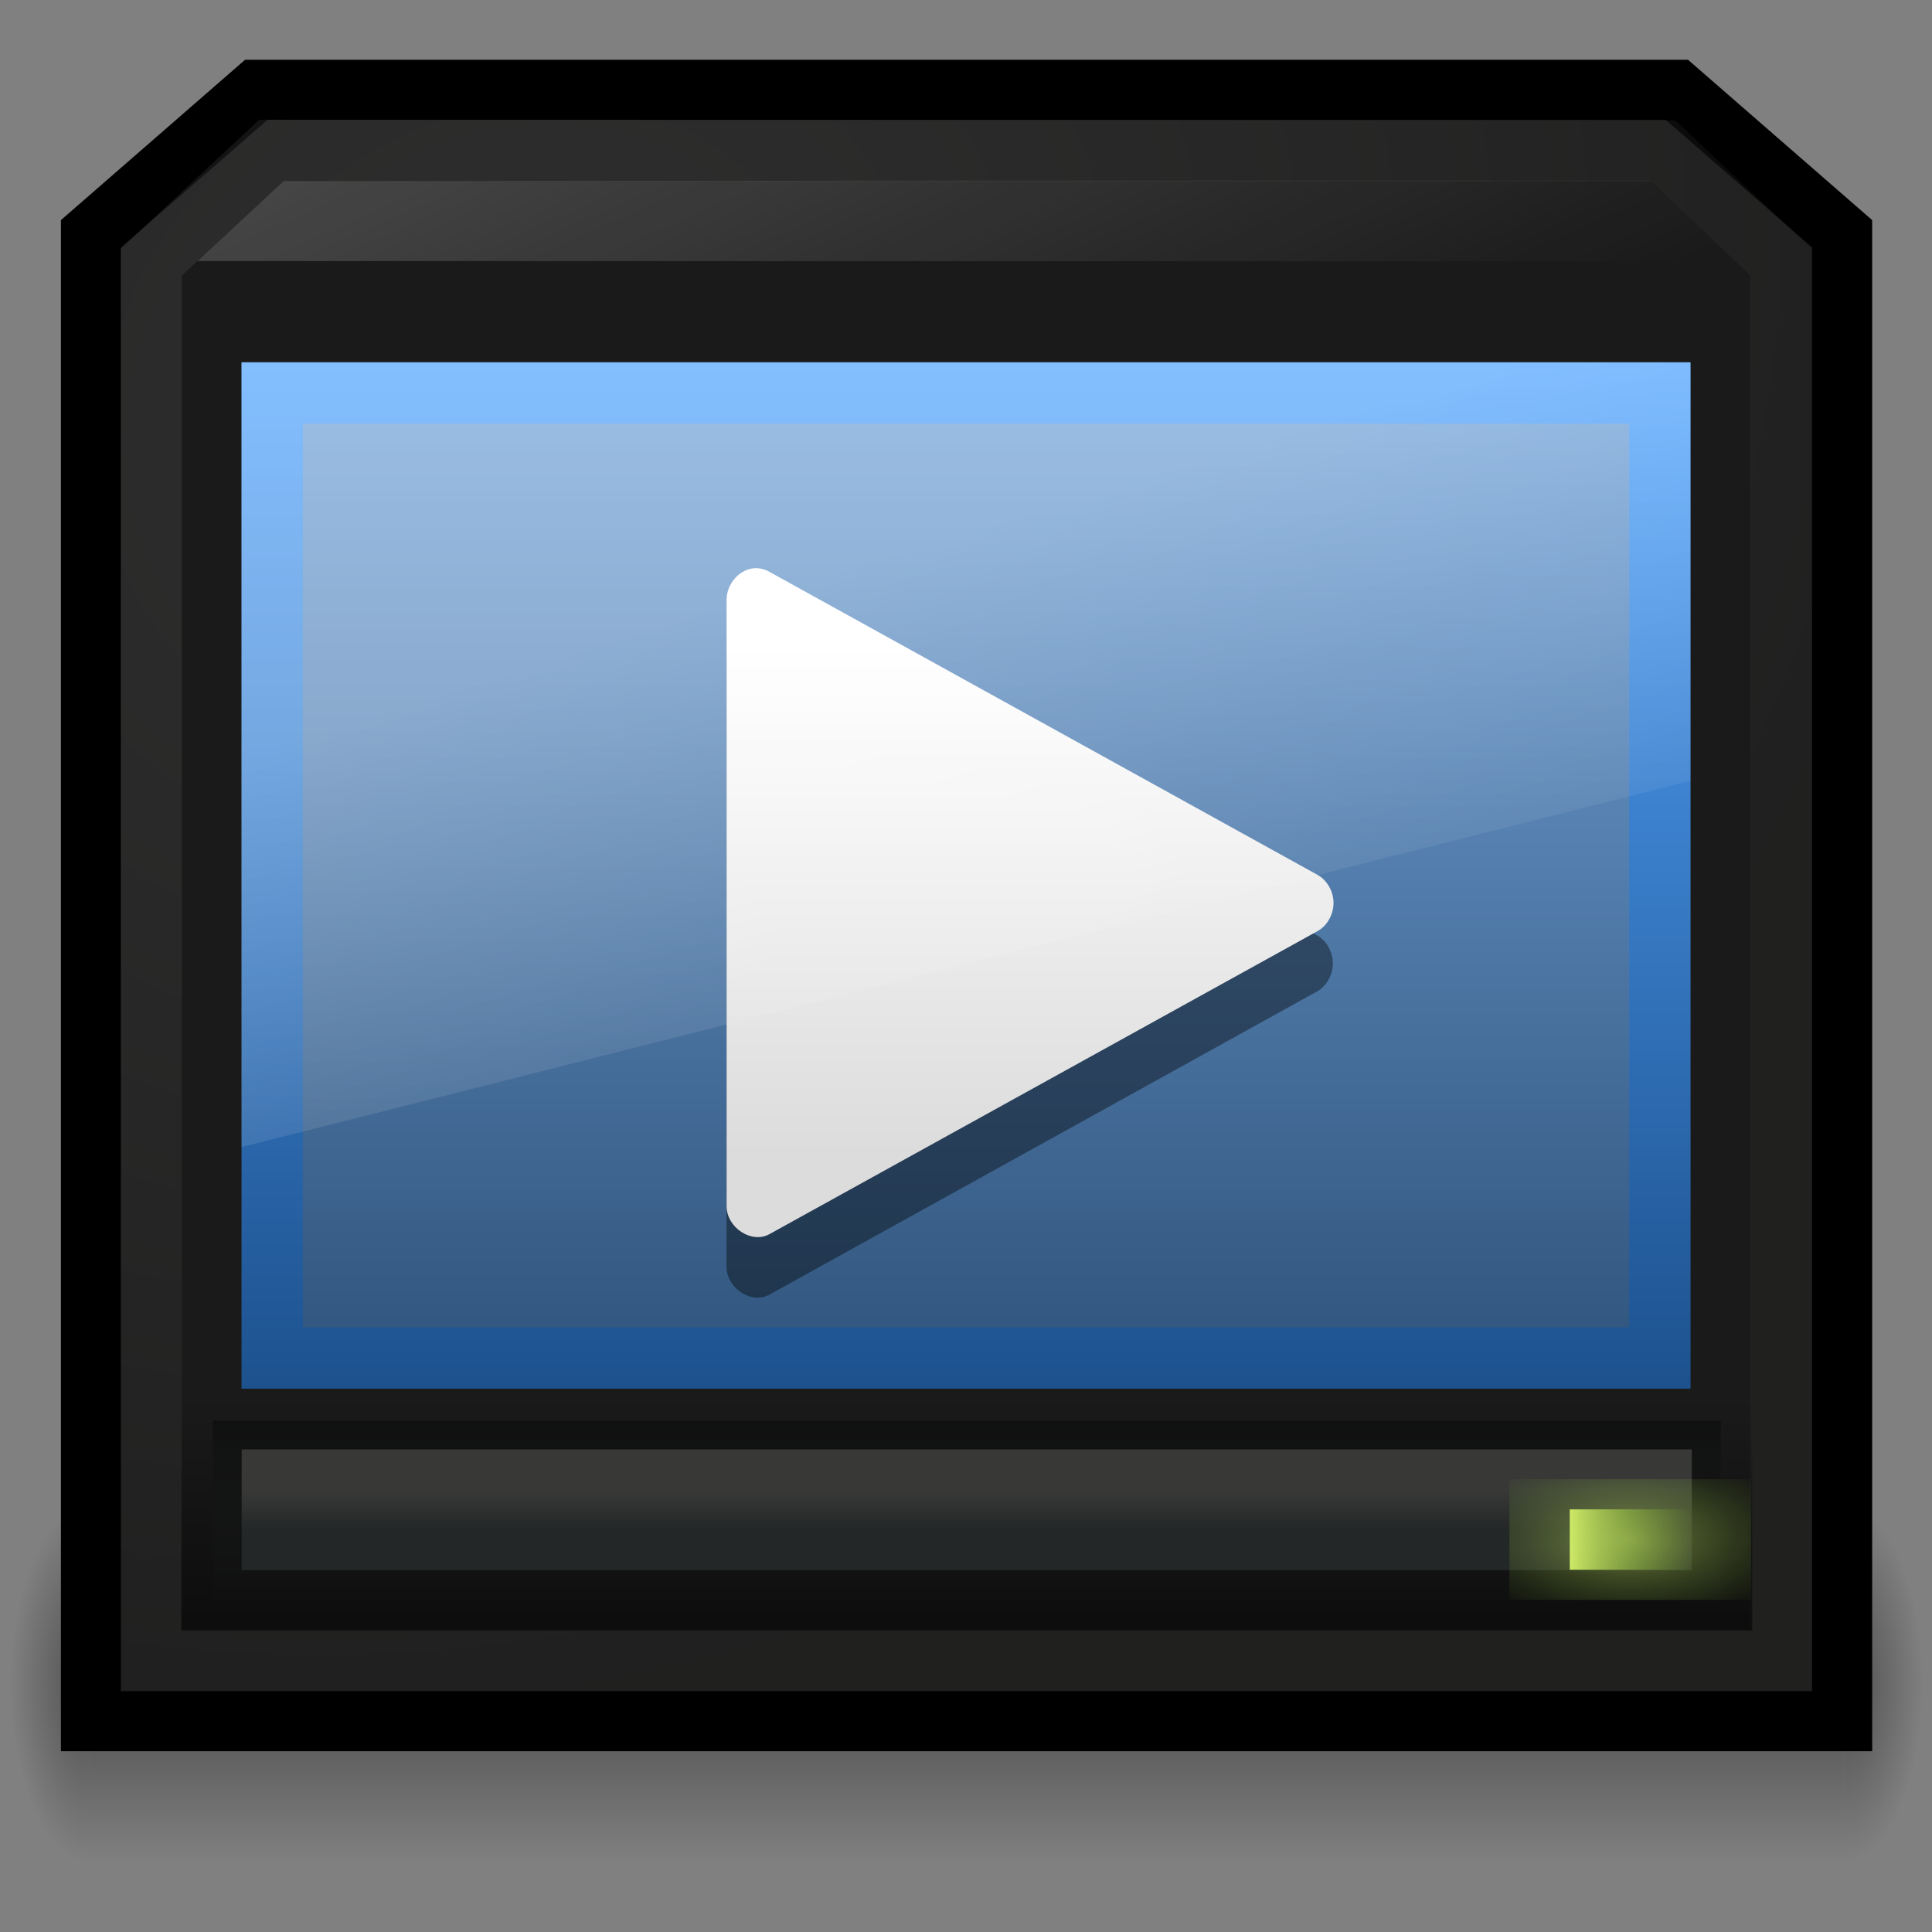 <?xml version="1.0" encoding="UTF-8" standalone="no"?>
<!-- Created with Inkscape (http://www.inkscape.org/) -->

<svg
   xmlns:dc="http://purl.org/dc/elements/1.1/"
   xmlns:cc="http://creativecommons.org/ns#"
   xmlns:rdf="http://www.w3.org/1999/02/22-rdf-syntax-ns#"
   xmlns:svg="http://www.w3.org/2000/svg"
   xmlns="http://www.w3.org/2000/svg"
   xmlns:xlink="http://www.w3.org/1999/xlink"
   xmlns:sodipodi="http://sodipodi.sourceforge.net/DTD/sodipodi-0.dtd"
   xmlns:inkscape="http://www.inkscape.org/namespaces/inkscape"
   width="32"
   height="32"
   id="svg2"
   sodipodi:version="0.32"
   inkscape:version="0.48.0 r9654"
   sodipodi:docname="minitube_32.svg"
   version="1.0"
   inkscape:output_extension="org.inkscape.output.svg.inkscape"
   inkscape:export-filename="/home/flavio/projects/minitube/images/app.png"
   inkscape:export-xdpi="360"
   inkscape:export-ydpi="360">
  <rect width="100%" height="100%" fill="#808080" stroke="none"/>
  <defs
     id="defs4">
    <inkscape:perspective
       sodipodi:type="inkscape:persp3d"
       inkscape:vp_x="0 : 16 : 1"
       inkscape:vp_y="0 : 1000 : 0"
       inkscape:vp_z="32 : 16 : 1"
       inkscape:persp3d-origin="16 : 10.666667 : 1"
       id="perspective65" />
    <linearGradient
       inkscape:collect="always"
       id="linearGradient8228">
      <stop
         style="stop-color:#000000;stop-opacity:1;"
         offset="0"
         id="stop8230" />
      <stop
         style="stop-color:#000000;stop-opacity:0;"
         offset="1"
         id="stop8232" />
    </linearGradient>
    <linearGradient
       id="linearGradient7815">
      <stop
         style="stop-color:#000000;stop-opacity:0;"
         offset="0"
         id="stop7817" />
      <stop
         id="stop7823"
         offset="0.5"
         style="stop-color:#000000;stop-opacity:1;" />
      <stop
         style="stop-color:#000000;stop-opacity:0;"
         offset="1"
         id="stop7819" />
    </linearGradient>
    <linearGradient
       inkscape:collect="always"
       id="linearGradient7422">
      <stop
         style="stop-color:#000000;stop-opacity:1;"
         offset="0"
         id="stop7424" />
      <stop
         style="stop-color:#000000;stop-opacity:0;"
         offset="1"
         id="stop7426" />
    </linearGradient>
    <linearGradient
       id="linearGradient6646">
      <stop
         style="stop-color:#eeeeec;stop-opacity:1"
         offset="0"
         id="stop6648" />
      <stop
         style="stop-color:#555753;stop-opacity:1"
         offset="1"
         id="stop6650" />
    </linearGradient>
    <linearGradient
       inkscape:collect="always"
       id="linearGradient6257">
      <stop
         style="stop-color:#555753;stop-opacity:1;"
         offset="0"
         id="stop6259" />
      <stop
         style="stop-color:#2e3436;stop-opacity:1"
         offset="1"
         id="stop6261" />
    </linearGradient>
    <linearGradient
       id="linearGradient5863">
      <stop
         style="stop-color:#000000;stop-opacity:1;"
         offset="0"
         id="stop5865" />
      <stop
         style="stop-color:#2e3436;stop-opacity:1"
         offset="1"
         id="stop5867" />
    </linearGradient>
    <linearGradient
       id="linearGradient5088">
      <stop
         style="stop-color:#ffffff;stop-opacity:0.543;"
         offset="0"
         id="stop5090" />
      <stop
         style="stop-color:#729fcf;stop-opacity:1;"
         offset="1"
         id="stop5092" />
    </linearGradient>
    <linearGradient
       inkscape:collect="always"
       id="linearGradient3145">
      <stop
         style="stop-color:#ffffff;stop-opacity:1;"
         offset="0"
         id="stop3147" />
      <stop
         style="stop-color:#ffffff;stop-opacity:0;"
         offset="1"
         id="stop3149" />
    </linearGradient>
    <linearGradient
       inkscape:collect="always"
       xlink:href="#linearGradient3145"
       id="linearGradient3151"
       x1="7"
       y1="-1"
       x2="12"
       y2="16"
       gradientUnits="userSpaceOnUse"
       gradientTransform="matrix(0.66,0,0,0.988,0.172,-2.764)" />
    <radialGradient
       inkscape:collect="always"
       xlink:href="#linearGradient6646"
       id="radialGradient6652"
       cx="12"
       cy="8.446"
       fx="12"
       fy="8.446"
       r="22"
       gradientTransform="matrix(0.351,0.895,-1.027,0.454,12.927,-8.073)"
       gradientUnits="userSpaceOnUse" />
    <radialGradient
       inkscape:collect="always"
       xlink:href="#linearGradient7422"
       id="radialGradient7831"
       gradientUnits="userSpaceOnUse"
       gradientTransform="matrix(1,0,0,1.25,0,-10.875)"
       cx="2"
       cy="43.5"
       fx="2"
       fy="43.5"
       r="2" />
    <radialGradient
       inkscape:collect="always"
       xlink:href="#linearGradient7422"
       id="radialGradient7833"
       gradientUnits="userSpaceOnUse"
       gradientTransform="matrix(1,0,0,1.25,44,-10.875)"
       cx="2"
       cy="43.5"
       fx="2"
       fy="43.5"
       r="2" />
    <linearGradient
       inkscape:collect="always"
       xlink:href="#linearGradient7815"
       id="linearGradient7835"
       gradientUnits="userSpaceOnUse"
       x1="6"
       y1="41"
       x2="6"
       y2="46" />
    <radialGradient
       gradientTransform="matrix(1.937,0,0,0.415,11.018,13.447)"
       gradientUnits="userSpaceOnUse"
       xlink:href="#linearGradient10691-1"
       id="radialGradient2979"
       fy="73.616"
       fx="6.703"
       r="7.228"
       cy="73.616"
       cx="6.703" />
    <linearGradient
       id="linearGradient10691-1">
      <stop
         offset="0"
         style="stop-color:#000000;stop-opacity:1"
         id="stop10693-3" />
      <stop
         offset="1"
         style="stop-color:#000000;stop-opacity:0"
         id="stop10695-1" />
    </linearGradient>
    <linearGradient
       id="linearGradient4518">
      <stop
         offset="0"
         style="stop-color:#7e7e7e;stop-opacity:0.949"
         id="stop4520" />
      <stop
         offset="1"
         style="stop-color:#969696;stop-opacity:1"
         id="stop4522" />
    </linearGradient>
    <linearGradient
       gradientTransform="matrix(1.116,0,0,1,-2.795,2)"
       gradientUnits="userSpaceOnUse"
       xlink:href="#linearGradient4518"
       id="linearGradient2883"
       y2="34"
       x2="24.739"
       y1="40.813"
       x1="24.687" />
    <linearGradient
       id="linearGradient4510">
      <stop
         offset="0"
         style="stop-color:#a5a6aa;stop-opacity:1"
         id="stop4512" />
      <stop
         offset="0.221"
         style="stop-color:#e2e2e4;stop-opacity:1"
         id="stop4514" />
      <stop
         offset="1"
         style="stop-color:#595959;stop-opacity:1"
         id="stop4516" />
    </linearGradient>
    <linearGradient
       gradientTransform="matrix(1.463,0,0,0.708,-444.011,-22.191)"
       gradientUnits="userSpaceOnUse"
       xlink:href="#linearGradient4510"
       id="linearGradient2881"
       y2="78.342"
       x2="318.421"
       y1="93.292"
       x1="318.421" />
    <linearGradient
       id="linearGradient3342">
      <stop
         offset="0"
         style="stop-color:#ffffff;stop-opacity:0"
         id="stop3344" />
      <stop
         offset="1"
         style="stop-color:#ffffff;stop-opacity:1"
         id="stop3346" />
    </linearGradient>
    <linearGradient
       spreadMethod="reflect"
       gradientTransform="matrix(1.118,0,0,1,-2.352,-3.471)"
       gradientUnits="userSpaceOnUse"
       xlink:href="#linearGradient3342"
       id="linearGradient2878"
       y2="46.971"
       x2="23.594"
       y1="46.971"
       x1="15.574" />
    <linearGradient
       id="linearGradient9936">
      <stop
         offset="0"
         style="stop-color:#575757;stop-opacity:1"
         id="stop9938" />
      <stop
         offset="1"
         style="stop-color:#333333;stop-opacity:1"
         id="stop9940" />
    </linearGradient>
    <radialGradient
       gradientTransform="matrix(1.417,0.02,-0.013,1.118,-5.326,6.599)"
       gradientUnits="userSpaceOnUse"
       xlink:href="#linearGradient9936"
       id="radialGradient2874"
       fy="4.863"
       fx="12.244"
       r="21"
       cy="4.863"
       cx="12.244" />
    <linearGradient
       id="linearGradient3921">
      <stop
         offset="0"
         style="stop-color:#1d528f;stop-opacity:1"
         id="stop3923" />
      <stop
         offset="1"
         style="stop-color:#54a6ff;stop-opacity:1"
         id="stop3925" />
    </linearGradient>
    <linearGradient
       gradientTransform="matrix(0.807,0,0,0.842,16.41,4.147)"
       gradientUnits="userSpaceOnUse"
       xlink:href="#linearGradient3921"
       id="linearGradient2871"
       y2="2.192"
       x2="-52.543"
       y1="35.654"
       x1="-52.543" />
    <linearGradient
       id="linearGradient3298-628-126">
      <stop
         offset="0"
         style="stop-color:#2f537b;stop-opacity:1"
         id="stop2579" />
      <stop
         offset="1"
         style="stop-color:#76a7dd;stop-opacity:1"
         id="stop2581" />
    </linearGradient>
    <linearGradient
       gradientTransform="matrix(1,0,0,0.9,-43,5.15)"
       gradientUnits="userSpaceOnUse"
       xlink:href="#linearGradient3298-628-126"
       id="linearGradient2869"
       y2="0.999"
       x2="31.847"
       y1="32"
       x1="31.847" />
    <linearGradient
       id="linearGradient6592-2-7-4-6-2-3">
      <stop
         offset="0"
         style="stop-color:#ffffff;stop-opacity:0.275"
         id="stop6594-0-2-6-7-7-8" />
      <stop
         offset="1"
         style="stop-color:#ffffff;stop-opacity:0"
         id="stop6596-2-5-9-6-0-5" />
    </linearGradient>
    <linearGradient
       gradientTransform="matrix(0.857,0,0,1.333,34.146,57.837)"
       gradientUnits="userSpaceOnUse"
       xlink:href="#linearGradient6592-2-7-4-6-2-3"
       id="linearGradient2900"
       y2="19.812"
       x2="15.25"
       y1="8.438"
       x1="12.938" />
    <linearGradient
       inkscape:collect="always"
       xlink:href="#linearGradient3298-628-126"
       id="linearGradient3909"
       x1="-32.25"
       y1="18.886"
       x2="-32.25"
       y2="-6.5"
       gradientUnits="userSpaceOnUse"
       gradientTransform="matrix(0.666,0,0,0.666,39.982,10.338)" />
    <linearGradient
       inkscape:collect="always"
       xlink:href="#linearGradient3921"
       id="linearGradient3917"
       x1="-39.5"
       y1="18.875"
       x2="-39.5"
       y2="-6.5"
       gradientUnits="userSpaceOnUse"
       gradientTransform="matrix(0.666,0,0,0.666,39.982,10.338)" />
    <radialGradient
       inkscape:collect="always"
       xlink:href="#linearGradient10691-1"
       id="radialGradient3938"
       gradientUnits="userSpaceOnUse"
       gradientTransform="matrix(1.937,0,0,0.415,11.018,13.447)"
       cx="6.703"
       cy="73.616"
       fx="6.703"
       fy="73.616"
       r="7.228" />
    <linearGradient
       inkscape:collect="always"
       xlink:href="#linearGradient4510"
       id="linearGradient3940"
       gradientUnits="userSpaceOnUse"
       gradientTransform="matrix(1.463,0,0,0.708,-444.011,-22.191)"
       x1="318.421"
       y1="93.292"
       x2="318.421"
       y2="78.342" />
    <linearGradient
       inkscape:collect="always"
       xlink:href="#linearGradient4518"
       id="linearGradient3942"
       gradientUnits="userSpaceOnUse"
       gradientTransform="matrix(1.116,0,0,1,-2.795,2)"
       x1="24.687"
       y1="40.813"
       x2="24.739"
       y2="34" />
    <linearGradient
       inkscape:collect="always"
       xlink:href="#linearGradient3342"
       id="linearGradient3944"
       gradientUnits="userSpaceOnUse"
       gradientTransform="matrix(1.118,0,0,1,-2.352,-3.471)"
       spreadMethod="reflect"
       x1="15.574"
       y1="46.971"
       x2="23.594"
       y2="46.971" />
    <radialGradient
       inkscape:collect="always"
       xlink:href="#linearGradient9936"
       id="radialGradient3946"
       gradientUnits="userSpaceOnUse"
       gradientTransform="matrix(1.417,0.02,-0.013,1.118,-5.326,6.599)"
       cx="12.244"
       cy="4.863"
       fx="12.244"
       fy="4.863"
       r="21" />
    <linearGradient
       inkscape:collect="always"
       xlink:href="#linearGradient3298-628-126"
       id="linearGradient3948"
       gradientUnits="userSpaceOnUse"
       gradientTransform="matrix(1,0,0,0.9,-43,5.15)"
       x1="31.847"
       y1="32"
       x2="31.847"
       y2="0.999" />
    <linearGradient
       inkscape:collect="always"
       xlink:href="#linearGradient3921"
       id="linearGradient3950"
       gradientUnits="userSpaceOnUse"
       gradientTransform="matrix(0.807,0,0,0.842,16.41,4.147)"
       x1="-52.543"
       y1="35.654"
       x2="-52.543"
       y2="2.192" />
    <linearGradient
       inkscape:collect="always"
       xlink:href="#linearGradient6592-2-7-4-6-2-3"
       id="linearGradient3952"
       gradientUnits="userSpaceOnUse"
       gradientTransform="matrix(0.857,0,0,1.333,34.146,57.837)"
       x1="12.938"
       y1="8.438"
       x2="15.25"
       y2="19.812" />
    <linearGradient
       inkscape:collect="always"
       xlink:href="#linearGradient6592-2-7-4-6-2-3"
       id="linearGradient3955"
       gradientUnits="userSpaceOnUse"
       gradientTransform="matrix(0.571,0,0,0.867,2.286,3.4)"
       x1="12.938"
       y1="8.438"
       x2="15.25"
       y2="19.812" />
    <linearGradient
       inkscape:collect="always"
       xlink:href="#linearGradient3298-628-126"
       id="linearGradient3964"
       gradientUnits="userSpaceOnUse"
       gradientTransform="matrix(1,0,0,0.9,-73.718,-63.687)"
       x1="31.847"
       y1="32"
       x2="31.847"
       y2="0.999" />
    <linearGradient
       inkscape:collect="always"
       xlink:href="#linearGradient3921"
       id="linearGradient3966"
       gradientUnits="userSpaceOnUse"
       gradientTransform="matrix(0.807,0,0,0.842,-14.307,-64.69)"
       x1="-52.543"
       y1="35.654"
       x2="-52.543"
       y2="2.192" />
    <radialGradient
       inkscape:collect="always"
       xlink:href="#linearGradient9936"
       id="radialGradient3969"
       gradientUnits="userSpaceOnUse"
       gradientTransform="matrix(1.417,0.02,-0.013,1.118,-36.043,-62.238)"
       cx="12.244"
       cy="4.863"
       fx="12.244"
       fy="4.863"
       r="21" />
    <linearGradient
       inkscape:collect="always"
       xlink:href="#linearGradient3342"
       id="linearGradient3973"
       gradientUnits="userSpaceOnUse"
       gradientTransform="matrix(1.118,0,0,1,-33.069,-72.308)"
       spreadMethod="reflect"
       x1="15.574"
       y1="46.971"
       x2="23.594"
       y2="46.971" />
    <linearGradient
       inkscape:collect="always"
       xlink:href="#linearGradient4510"
       id="linearGradient3976"
       gradientUnits="userSpaceOnUse"
       gradientTransform="matrix(1.463,0,0,0.708,-474.728,-91.028)"
       x1="318.421"
       y1="93.292"
       x2="318.421"
       y2="78.342" />
    <linearGradient
       inkscape:collect="always"
       xlink:href="#linearGradient4518"
       id="linearGradient3978"
       gradientUnits="userSpaceOnUse"
       gradientTransform="matrix(1.116,0,0,1,-33.512,-66.837)"
       x1="24.687"
       y1="40.813"
       x2="24.739"
       y2="34" />
    <radialGradient
       inkscape:collect="always"
       xlink:href="#linearGradient10691-1"
       id="radialGradient3981"
       gradientUnits="userSpaceOnUse"
       gradientTransform="matrix(1.937,0,0,0.415,-19.699,-55.39)"
       cx="6.703"
       cy="73.616"
       fx="6.703"
       fy="73.616"
       r="7.228" />
    <linearGradient
       gradientTransform="translate(-2.699,1.831)"
       gradientUnits="userSpaceOnUse"
       y2="39.711"
       x2="-14.843"
       y1="8.771"
       x1="-14.361"
       id="linearGradient3226"
       xlink:href="#linearGradient3220"
       inkscape:collect="always" />
    <linearGradient
       gradientUnits="userSpaceOnUse"
       xlink:href="#linearGradient3259"
       id="linearGradient3242"
       y2="48.093"
       x2="29.786"
       y1="18.999"
       x1="29.786" />
    <linearGradient
       id="linearGradient3259">
      <stop
         offset="0"
         style="stop-color:#ffffff;stop-opacity:1"
         id="stop3261" />
      <stop
         offset="1"
         style="stop-color:#ffffff;stop-opacity:0"
         id="stop3263" />
    </linearGradient>
    <linearGradient
       gradientTransform="translate(-47.5,-0.5)"
       gradientUnits="userSpaceOnUse"
       xlink:href="#linearGradient2264"
       id="linearGradient3215"
       y2="48.502"
       x2="62.948"
       y1="5.5"
       x1="62.948" />
    <linearGradient
       id="linearGradient2264">
      <stop
         offset="0"
         style="stop-color:#cbe866;stop-opacity:1;"
         id="stop2266" />
      <stop
         offset="1"
         style="stop-color:#76ab2a;stop-opacity:0;"
         id="stop2268" />
    </linearGradient>
    <radialGradient
       gradientTransform="matrix(-0.02,0,0,0.021,20.904,34.451)"
       gradientUnits="userSpaceOnUse"
       xlink:href="#linearGradient5060"
       id="radialGradient3356"
       fy="486.648"
       fx="605.714"
       r="117.143"
       cy="486.648"
       cx="605.714" />
    <linearGradient
       id="linearGradient5060">
      <stop
         offset="0"
         style="stop-color:#000000;stop-opacity:1"
         id="stop5062" />
      <stop
         offset="1"
         style="stop-color:#000000;stop-opacity:0"
         id="stop5064" />
    </linearGradient>
    <radialGradient
       gradientTransform="matrix(0.02,0,0,0.021,6.096,34.451)"
       gradientUnits="userSpaceOnUse"
       xlink:href="#linearGradient5060"
       id="radialGradient3359"
       fy="486.648"
       fx="605.714"
       r="117.143"
       cy="486.648"
       cx="605.714" />
    <linearGradient
       gradientTransform="matrix(0.02,0,0,0.021,6.092,34.451)"
       gradientUnits="userSpaceOnUse"
       xlink:href="#linearGradient5048"
       id="linearGradient3362"
       y2="609.505"
       x2="302.857"
       y1="366.648"
       x1="302.857" />
    <linearGradient
       id="linearGradient5048">
      <stop
         offset="0"
         style="stop-color:#000000;stop-opacity:0"
         id="stop5050" />
      <stop
         offset="0.5"
         style="stop-color:#000000;stop-opacity:1"
         id="stop5056" />
      <stop
         offset="1"
         style="stop-color:#000000;stop-opacity:0"
         id="stop5052" />
    </linearGradient>
    <radialGradient
       gradientTransform="matrix(-0.02,0,0,0.021,41.904,34.451)"
       gradientUnits="userSpaceOnUse"
       xlink:href="#linearGradient5060"
       id="radialGradient3374"
       fy="486.648"
       fx="605.714"
       r="117.143"
       cy="486.648"
       cx="605.714" />
    <radialGradient
       gradientTransform="matrix(0.02,0,0,0.021,27.096,34.451)"
       gradientUnits="userSpaceOnUse"
       xlink:href="#linearGradient5060"
       id="radialGradient3372"
       fy="486.648"
       fx="605.714"
       r="117.143"
       cy="486.648"
       cx="605.714" />
    <linearGradient
       gradientTransform="matrix(0.02,0,0,0.021,27.092,34.451)"
       gradientUnits="userSpaceOnUse"
       xlink:href="#linearGradient5048"
       id="linearGradient3370"
       y2="609.505"
       x2="302.857"
       y1="366.648"
       x1="302.857" />
    <linearGradient
       id="linearGradient3220">
      <stop
         id="stop3222"
         offset="0"
         style="stop-color:#a6ce39;stop-opacity:1" />
      <stop
         id="stop3224"
         offset="1"
         style="stop-color:#5d9d36;stop-opacity:0.855" />
    </linearGradient>
    <linearGradient
       inkscape:collect="always"
       xlink:href="#linearGradient2264"
       id="linearGradient4078"
       x1="59"
       y1="38.75"
       x2="62"
       y2="38.75"
       gradientUnits="userSpaceOnUse"
       gradientTransform="matrix(0.44,0,0,0.439,0.611,8.214)" />
    <linearGradient
       y2="46.874"
       x2="13.759"
       y1="14.66"
       x1="34.404"
       gradientTransform="matrix(0.609,0,0,0.595,8.853,10.225)"
       gradientUnits="userSpaceOnUse"
       id="linearGradient3339"
       xlink:href="#linearGradient4222"
       inkscape:collect="always" />
    <linearGradient
       id="linearGradient4222"
       inkscape:collect="always">
      <stop
         id="stop4224"
         offset="0"
         style="stop-color:#ffffff;stop-opacity:1;" />
      <stop
         id="stop4226"
         offset="1"
         style="stop-color:#ffffff;stop-opacity:0;" />
    </linearGradient>
    <linearGradient
       y2="7.125"
       x2="17.624"
       y1="39.967"
       x1="17.624"
       gradientTransform="matrix(1.148,0,0,1.02,-3.946,0.259)"
       gradientUnits="userSpaceOnUse"
       id="linearGradient3343"
       xlink:href="#linearGradient3680-6"
       inkscape:collect="always" />
    <linearGradient
       id="linearGradient2264-9">
      <stop
         id="stop2266-2"
         offset="0"
         style="stop-color:#d7e866;stop-opacity:1;" />
      <stop
         id="stop2268-6"
         offset="1"
         style="stop-color:#8cab2a;stop-opacity:1;" />
    </linearGradient>
    <linearGradient
       gradientTransform="matrix(0.324,0,0,0.324,3.233,2.558)"
       gradientUnits="userSpaceOnUse"
       xlink:href="#linearGradient5128"
       id="linearGradient2512"
       y2="20.895"
       x2="84.639"
       y1="105.105"
       x1="86.133" />
    <linearGradient
       id="linearGradient5128">
      <stop
         offset="0"
         style="stop-color:#e5e5e5;stop-opacity:1"
         id="stop5130" />
      <stop
         offset="1"
         style="stop-color:#ababab;stop-opacity:1"
         id="stop5132" />
    </linearGradient>
    <linearGradient
       gradientUnits="userSpaceOnUse"
       xlink:href="#linearGradient3309"
       id="linearGradient2515"
       y2="45.017"
       x2="20.759"
       y1="1"
       x1="20.759" />
    <linearGradient
       gradientUnits="userSpaceOnUse"
       id="linearGradient3309"
       y2="122.899"
       x2="63.999"
       y1="3.1"
       x1="63.999">
      <stop
         offset="0"
         style="stop-color:#f6f6f6;stop-opacity:1"
         id="stop3311" />
      <stop
         offset="1"
         style="stop-color:#d2d2d2;stop-opacity:1"
         id="stop3313" />
    </linearGradient>
    <linearGradient
       gradientUnits="userSpaceOnUse"
       xlink:href="#linearGradient3397"
       id="linearGradient2517"
       y2="45"
       x2="37.201"
       y1="1"
       x1="37.201" />
    <linearGradient
       id="linearGradient3397">
      <stop
         offset="0"
         style="stop-color:#aaaaaa;stop-opacity:1"
         id="stop3399" />
      <stop
         offset="1"
         style="stop-color:#8c8c8c;stop-opacity:1"
         id="stop3401" />
    </linearGradient>
    <radialGradient
       gradientTransform="matrix(2.165,0,0,0.753,-111.565,36.518)"
       gradientUnits="userSpaceOnUse"
       xlink:href="#linearGradient8838"
       id="radialGradient2436"
       fy="4.625"
       fx="62.625"
       r="10.625"
       cy="4.625"
       cx="62.625" />
    <linearGradient
       id="linearGradient8838">
      <stop
         offset="0"
         style="stop-color:#000000;stop-opacity:1"
         id="stop8840" />
      <stop
         offset="1"
         style="stop-color:#000000;stop-opacity:0"
         id="stop8842" />
    </linearGradient>
    <linearGradient
       inkscape:collect="always"
       xlink:href="#linearGradient5128"
       id="linearGradient3992"
       x1="24.695"
       y1="3.28"
       x2="24.695"
       y2="46.03"
       gradientUnits="userSpaceOnUse" />
    <linearGradient
       inkscape:collect="always"
       xlink:href="#linearGradient3342"
       id="linearGradient3998"
       gradientUnits="userSpaceOnUse"
       gradientTransform="matrix(0.956,0,0,0.958,58.417,0.015)"
       x1="-39.5"
       y1="18.875"
       x2="-39.5"
       y2="-6.5" />
    <linearGradient
       inkscape:collect="always"
       xlink:href="#linearGradient5128"
       id="linearGradient4008"
       x1="27"
       y1="35"
       x2="27"
       y2="32"
       gradientUnits="userSpaceOnUse" />
    <radialGradient
       inkscape:collect="always"
       xlink:href="#linearGradient2264"
       id="radialGradient4010"
       cx="41"
       cy="22.5"
       fx="41"
       fy="22.5"
       r="2"
       gradientTransform="matrix(1,0,0,0.749,-13.791,8.375)"
       gradientUnits="userSpaceOnUse" />
    <linearGradient
       inkscape:collect="always"
       xlink:href="#linearGradient5863"
       id="linearGradient3910"
       gradientUnits="userSpaceOnUse"
       gradientTransform="matrix(4.73,0,0,1.496,-16.206,-36.199)"
       x1="8"
       y1="37"
       x2="8"
       y2="41" />
    <linearGradient
       inkscape:collect="always"
       xlink:href="#linearGradient8228"
       id="linearGradient3912"
       gradientUnits="userSpaceOnUse"
       gradientTransform="matrix(1.023,0,0,1.122,-0.545,-21.05)"
       x1="10"
       y1="41"
       x2="10"
       y2="36" />
    <linearGradient
       inkscape:collect="always"
       xlink:href="#linearGradient6257"
       id="linearGradient3914"
       gradientUnits="userSpaceOnUse"
       gradientTransform="matrix(0.919,0,0,-0.218,1.939,30.651)"
       x1="12.283"
       y1="41.25"
       x2="12.283"
       y2="36.75" />
    <radialGradient
       inkscape:collect="always"
       xlink:href="#linearGradient2264"
       id="radialGradient3939"
       gradientUnits="userSpaceOnUse"
       gradientTransform="matrix(1.516,0,0,0.758,-35.17,8.441)"
       cx="41"
       cy="22.5"
       fx="41"
       fy="22.5"
       r="2" />
    <linearGradient
       inkscape:collect="always"
       xlink:href="#linearGradient2264"
       id="linearGradient3941"
       gradientUnits="userSpaceOnUse"
       gradientTransform="matrix(0.667,0,0,0.667,-13.333,-0.333)"
       x1="59"
       y1="38.75"
       x2="62"
       y2="38.75" />
    <linearGradient
       y2="609.505"
       x2="302.857"
       y1="366.648"
       x1="302.857"
       gradientTransform="matrix(0.087,0,0,0.033,0.393,42.589)"
       gradientUnits="userSpaceOnUse"
       id="linearGradient3688"
       xlink:href="#linearGradient5048-7-7-5"
       inkscape:collect="always" />
    <radialGradient
       r="117.143"
       fy="486.648"
       fx="605.714"
       cy="486.648"
       cx="605.714"
       gradientTransform="matrix(0.087,0,0,0.033,0.41,42.589)"
       gradientUnits="userSpaceOnUse"
       id="radialGradient3685"
       xlink:href="#linearGradient5060-6-6-5"
       inkscape:collect="always" />
    <radialGradient
       r="117.143"
       fy="486.648"
       fx="605.714"
       cy="486.648"
       cx="605.714"
       gradientTransform="matrix(-0.087,0,0,0.033,63.59,42.589)"
       gradientUnits="userSpaceOnUse"
       id="radialGradient3682"
       xlink:href="#linearGradient5060-6-6-5"
       inkscape:collect="always" />
    <linearGradient
       y2="2.876"
       x2="10.014"
       y1="44.96"
       x1="10.014"
       gradientTransform="matrix(1.255,0,0,1.197,1.872,6.269)"
       gradientUnits="userSpaceOnUse"
       id="linearGradient3679"
       xlink:href="#linearGradient4008-764-3-0"
       inkscape:collect="always" />
    <linearGradient
       y2="43.865"
       x2="24"
       y1="7.96"
       x1="24"
       gradientTransform="matrix(1.311,0,0,1.324,0.533,0.567)"
       gradientUnits="userSpaceOnUse"
       id="linearGradient3677"
       xlink:href="#linearGradient3994-617-9-9"
       inkscape:collect="always" />
    <linearGradient
       y2="44"
       x2="16.143"
       y1="4"
       x1="16.143"
       gradientTransform="matrix(1.256,0,0,1,1.844,10.998)"
       gradientUnits="userSpaceOnUse"
       id="linearGradient3674"
       xlink:href="#linearGradient3610-302-5-8"
       inkscape:collect="always" />
    <radialGradient
       r="20"
       fy="8.45"
       fx="7.496"
       cy="8.45"
       cx="7.496"
       gradientTransform="matrix(0,2.3,-3.868,-9.7048141e-8,64.681,-1.158)"
       gradientUnits="userSpaceOnUse"
       id="radialGradient3672"
       xlink:href="#linearGradient4157-401-351-3-5"
       inkscape:collect="always" />
    <linearGradient
       y2="33.296"
       x2="23.071"
       y1="36.047"
       x1="23.071"
       gradientTransform="matrix(1.296,0,0,1.338,0.903,8.299)"
       gradientUnits="userSpaceOnUse"
       id="linearGradient3669"
       xlink:href="#linearGradient2223-4-6-9"
       inkscape:collect="always" />
    <linearGradient
       y2="47.279"
       x2="12.213"
       y1="2.917"
       x1="12.579"
       gradientTransform="matrix(1.265,0,0,1.204,1.627,7.317)"
       gradientUnits="userSpaceOnUse"
       id="linearGradient3666"
       xlink:href="#linearGradient2238-2-3-3-1"
       inkscape:collect="always" />
    <linearGradient
       y2="26"
       x2="20"
       y1="28"
       x1="20"
       gradientTransform="matrix(1.375,0,0,1.5,-0.75,-3)"
       gradientUnits="userSpaceOnUse"
       id="linearGradient3662"
       xlink:href="#linearGradient3680-6"
       inkscape:collect="always" />
    <linearGradient
       y2="16"
       x2="16"
       y1="27.045"
       x1="16"
       gradientTransform="matrix(1.371,0,0,1.364,-1.714,-0.818)"
       gradientUnits="userSpaceOnUse"
       id="linearGradient3658"
       xlink:href="#linearGradient3680-6"
       inkscape:collect="always" />
    <linearGradient
       y2="24.628"
       x2="20.055"
       y1="15.298"
       x1="16.626"
       gradientTransform="matrix(1.263,0,0,1.34,1.698,3.003)"
       gradientUnits="userSpaceOnUse"
       id="linearGradient3655"
       xlink:href="#linearGradient8265-821-176-38-919-66-249-7-7-8-6"
       inkscape:collect="always" />
    <linearGradient
       y2="44"
       x2="16.143"
       y1="4"
       x1="16.143"
       gradientTransform="matrix(1.205,0,0,0.949,3.075,12.229)"
       gradientUnits="userSpaceOnUse"
       id="linearGradient3652"
       xlink:href="#linearGradient2223-4-6-9-7"
       inkscape:collect="always" />
    <linearGradient
       id="linearGradient5048-7-7-5">
      <stop
         offset="0"
         style="stop-color:#000000;stop-opacity:0"
         id="stop5050-5-6-4" />
      <stop
         offset="0.5"
         style="stop-color:#000000;stop-opacity:1"
         id="stop5056-9-0-1" />
      <stop
         offset="1"
         style="stop-color:#000000;stop-opacity:0"
         id="stop5052-6-9-5" />
    </linearGradient>
    <linearGradient
       id="linearGradient5060-6-6-5">
      <stop
         offset="0"
         style="stop-color:#000000;stop-opacity:1"
         id="stop5062-3-0-3" />
      <stop
         offset="1"
         style="stop-color:#000000;stop-opacity:0"
         id="stop5064-1-4-9" />
    </linearGradient>
    <linearGradient
       id="linearGradient4008-764-3-0">
      <stop
         offset="0"
         style="stop-color:#595959;stop-opacity:1"
         id="stop4334-7-6" />
      <stop
         offset="1"
         style="stop-color:#b3b3b3;stop-opacity:1"
         id="stop4336-8-0" />
    </linearGradient>
    <linearGradient
       id="linearGradient3994-617-9-9">
      <stop
         offset="0"
         style="stop-color:#f0f0f0;stop-opacity:1"
         id="stop4324-9-7" />
      <stop
         offset="0.086"
         style="stop-color:#d7d7d8;stop-opacity:1"
         id="stop2860-4-4" />
      <stop
         offset="0.922"
         style="stop-color:#b2b2b3;stop-opacity:1"
         id="stop2862-5-9" />
      <stop
         offset="1"
         style="stop-color:#979798;stop-opacity:1"
         id="stop4326-1-1" />
    </linearGradient>
    <linearGradient
       id="linearGradient3610-302-5-8">
      <stop
         offset="0"
         style="stop-color:#323232;stop-opacity:1"
         id="stop3796-3-0" />
      <stop
         offset="1"
         style="stop-color:#000000;stop-opacity:1"
         id="stop3798-8-6" />
    </linearGradient>
    <linearGradient
       id="linearGradient4157-401-351-3-5">
      <stop
         offset="0"
         style="stop-color:#505050;stop-opacity:1"
         id="stop3790-0-0" />
      <stop
         offset="1"
         style="stop-color:#141414;stop-opacity:1"
         id="stop3792-0-2" />
    </linearGradient>
    <linearGradient
       id="linearGradient2223-4-6-9">
      <stop
         offset="0"
         style="stop-color:#ffffff;stop-opacity:1"
         id="stop2225-6-4-7" />
      <stop
         offset="1"
         style="stop-color:#ffffff;stop-opacity:0"
         id="stop2229-2-5-5" />
    </linearGradient>
    <linearGradient
       id="linearGradient2238-2-3-3-1">
      <stop
         offset="0"
         style="stop-color:#ffffff;stop-opacity:1"
         id="stop2240-1-6-7-0" />
      <stop
         offset="1"
         style="stop-color:#ffffff;stop-opacity:0"
         id="stop2242-7-3-7-2" />
    </linearGradient>
    <linearGradient
       id="linearGradient3680-6">
      <stop
         offset="0"
         style="stop-color:#dcdcdc;stop-opacity:1"
         id="stop3682-4" />
      <stop
         offset="1"
         style="stop-color:#ffffff;stop-opacity:1"
         id="stop3684-8" />
    </linearGradient>
    <linearGradient
       id="linearGradient8265-821-176-38-919-66-249-7-7-8-6">
      <stop
         offset="0"
         style="stop-color:#ffffff;stop-opacity:1"
         id="stop2687-1-9-0-2" />
      <stop
         offset="1"
         style="stop-color:#ffffff;stop-opacity:0"
         id="stop2689-5-4-3-1" />
    </linearGradient>
    <linearGradient
       id="linearGradient2223-4-6-9-7">
      <stop
         offset="0"
         style="stop-color:#ffffff;stop-opacity:1"
         id="stop2225-6-4-7-2" />
      <stop
         offset="1"
         style="stop-color:#ffffff;stop-opacity:0"
         id="stop2229-2-5-5-8" />
    </linearGradient>
    <linearGradient
       inkscape:collect="always"
       xlink:href="#linearGradient3680-6"
       id="linearGradient4077"
       gradientUnits="userSpaceOnUse"
       gradientTransform="matrix(1.148,0,0,1.02,-3.946,0.259)"
       x1="17.624"
       y1="39.967"
       x2="17.624"
       y2="7.125" />
  </defs>
  <sodipodi:namedview
     id="base"
     pagecolor="#ffffff"
     bordercolor="#666666"
     borderopacity="1.0"
     inkscape:pageopacity="0.0"
     inkscape:pageshadow="2"
     inkscape:zoom="1"
     inkscape:cx="20.320832"
     inkscape:cy="11.159304"
     inkscape:document-units="px"
     inkscape:current-layer="layer1"
     inkscape:window-width="1920"
     inkscape:window-height="1081"
     inkscape:window-x="0"
     inkscape:window-y="24"
     inkscape:showpageshadow="false"
     width="32px"
     height="32px"
     borderlayer="false"
     gridtolerance="10000"
     showgrid="false"
     inkscape:window-maximized="1"
     showborder="false">
    <inkscape:grid
       type="xygrid"
       id="grid2173"
       empspacing="5"
       visible="true"
       enabled="true"
       snapvisiblegridlinesonly="true" />
  </sodipodi:namedview>
  <g
     inkscape:label="Ebene 1"
     inkscape:groupmode="layer"
     id="layer1">
    <g
       id="g7826"
       style="opacity:0.4"
       transform="matrix(0.66,0,0,1.186,0.172,-23.709)">
      <path
         sodipodi:nodetypes="cscc"
         id="path6654"
         d="m 2,46 c -1.104,0 -2,-1.12 -2,-2.5 0,-1.38 0.896,-2.5 2,-2.5 0,0 0,5 0,5 z"
         style="color:#000000;fill:url(#radialGradient7831);fill-opacity:1;fill-rule:evenodd;stroke:none;stroke-width:1px;marker:none;visibility:visible;display:inline;overflow:visible;enable-background:accumulate"
         inkscape:connector-curvature="0" />
      <path
         sodipodi:nodetypes="cccc"
         id="path7037"
         d="m 48,43.5 c 0,1.38 -0.896,2.5 -2,2.5 0,0 0,-5 0,-5 1.104,0 2,1.12 2,2.5 z"
         style="color:#000000;fill:url(#radialGradient7833);fill-opacity:1;fill-rule:evenodd;stroke:none;stroke-width:1px;marker:none;visibility:visible;display:inline;overflow:visible;enable-background:accumulate"
         inkscape:connector-curvature="0" />
      <path
         id="rect7432"
         d="m 2,41 44,0 0,5 -44,0 0,-5 z"
         style="fill:url(#linearGradient7835);fill-opacity:1;stroke:none"
         inkscape:connector-curvature="0" />
    </g>
    <path
       style="fill:#1a1a1a;fill-opacity:1;stroke:#000000;stroke-width:0.994;stroke-linecap:round;stroke-linejoin:miter;stroke-miterlimit:4;stroke-opacity:1;stroke-dasharray:none;stroke-dashoffset:0"
       d="m 4.245,1.487 -2.739,2.385 0,24.637 29.006,0 0,-24.637 -2.739,-2.385 z"
       id="rect2174"
       sodipodi:nodetypes="ccccccc"
       inkscape:connector-curvature="0" />
    <path
       style="opacity:0.3;fill:url(#linearGradient3151);fill-opacity:1;stroke:none"
       d="M 4.697,2.998 27.316,2.988 28.731,4.329 3.273,4.323 z"
       id="rect2761"
       sodipodi:nodetypes="ccccc"
       inkscape:connector-curvature="0" />
    <path
       sodipodi:nodetypes="ccccccc"
       id="path2757"
       d="m 4.493,2.49 -1.987,1.853 0,23.15 26.987,0 0,-23.156 -1.946,-1.837 z"
       style="opacity:0.1;fill:none;stroke:url(#radialGradient6652);stroke-width:1.013;stroke-linecap:round;stroke-linejoin:miter;stroke-miterlimit:4;stroke-opacity:1;stroke-dasharray:none;stroke-dashoffset:0"
       inkscape:connector-curvature="0" />
    <path
       style="fill:url(#linearGradient3909);fill-opacity:1;stroke:url(#linearGradient3917);stroke-width:1.017;stroke-linecap:round;stroke-linejoin:miter;stroke-miterlimit:4;stroke-opacity:1;stroke-dasharray:none;stroke-dashoffset:0"
       d="m 4.509,6.509 22.983,0 0,15.983 -22.983,0 0,-15.983 z"
       id="rect2759"
       inkscape:connector-curvature="0" />
    <g
       id="g3906"
       style="opacity:0.5"
       transform="matrix(0.66,0,0,0.659,0.172,10.409)">
      <path
         inkscape:connector-curvature="0"
         id="rect5099"
         d="m 5.08,19.908 37.841,0 0,4.489 -37.841,0 0,-4.489 z"
         style="fill:url(#linearGradient3910);fill-opacity:1;stroke:url(#linearGradient3912);stroke-width:1.583;stroke-linecap:round;stroke-linejoin:miter;stroke-miterlimit:4;stroke-opacity:1;stroke-dasharray:none;stroke-dashoffset:0" />
      <path
         inkscape:connector-curvature="0"
         style="fill:none;stroke:url(#linearGradient3914);stroke-width:2.381;stroke-linecap:round;stroke-linejoin:miter;stroke-miterlimit:4;stroke-opacity:1;stroke-dashoffset:0"
         d="m 6.995,22.479 34.011,0 0,-0.654 -34.011,0 0,0.654 z"
         id="path5874" />
    </g>
    <g
       id="g3935">
      <path
         style="opacity:0.5;fill:url(#radialGradient3939);fill-opacity:1;stroke:none"
         d="m 25,24.5 0,2 2,0 2,0 0,-2 -2,0 L 25,24.5 z"
         id="path4080"
         inkscape:connector-curvature="0" />
      <path
         inkscape:connector-curvature="0"
         id="rect7843"
         d="m 26,25 0,1 1,0 1,0 0,-1 -1,0 -1,0 z"
         style="fill:url(#linearGradient3941);fill-opacity:1;stroke:none" />
    </g>
    <path
       style="font-size:medium;font-style:normal;font-variant:normal;font-weight:normal;font-stretch:normal;text-indent:0;text-align:start;text-decoration:none;line-height:normal;letter-spacing:normal;word-spacing:normal;text-transform:none;direction:ltr;block-progression:tb;writing-mode:lr-tb;text-anchor:start;baseline-shift:baseline;opacity:0.4;color:#000000;fill:#000000;fill-opacity:1;fill-rule:evenodd;stroke:none;stroke-width:4.166;marker:none;visibility:visible;display:inline;overflow:visible;enable-background:accumulate;font-family:Sans;-inkscape-font-specification:Sans"
       d="m 12.506,10.411 c -0.251,0.007 -0.474,0.255 -0.473,0.526 l 0,10.042 c -7.56e-4,0.36 0.419,0.632 0.713,0.463 L 21.817,16.42 c 0.155,-0.088 0.259,-0.273 0.259,-0.463 0,-0.189 -0.104,-0.375 -0.259,-0.463 l -9.071,-5.021 c -0.073,-0.043 -0.157,-0.065 -0.24,-0.063 z"
       id="path4081"
       inkscape:connector-curvature="0"
       sodipodi:nodetypes="cccccsccc" />
    <g
       inkscape:label="Layer 1"
       id="layer1-4"
       transform="matrix(0.233,0,0,0.251,11.474,8.807)">
      <path
         style="font-size:medium;font-style:normal;font-variant:normal;font-weight:normal;font-stretch:normal;text-indent:0;text-align:start;text-decoration:none;line-height:normal;letter-spacing:normal;word-spacing:normal;text-transform:none;direction:ltr;block-progression:tb;writing-mode:lr-tb;text-anchor:start;baseline-shift:baseline;color:#000000;fill:url(#linearGradient4077);fill-opacity:1;fill-rule:evenodd;stroke:none;stroke-width:4.166;marker:none;visibility:visible;display:inline;overflow:visible;enable-background:accumulate;font-family:Sans;-inkscape-font-specification:Sans"
         d="M 4.438,2.406 C 3.361,2.433 2.401,3.423 2.406,4.5 l 0,40 c -0.003,1.432 1.798,2.517 3.062,1.844 l 38.969,-20 c 0.668,-0.351 1.113,-1.089 1.113,-1.844 0,-0.754 -0.446,-1.492 -1.113,-1.844 l -38.969,-20 C 5.154,2.486 4.795,2.399 4.438,2.406 z"
         id="path3375"
         inkscape:connector-curvature="0"
         sodipodi:nodetypes="cccccsccc" />
    </g>
    <path
       inkscape:connector-curvature="0"
       d="M 4,6 28,6 28,12.933 4,19 4,6 z"
       id="rect6588"
       style="fill:url(#linearGradient3955);fill-opacity:1;stroke:none" />
  </g>
</svg>
